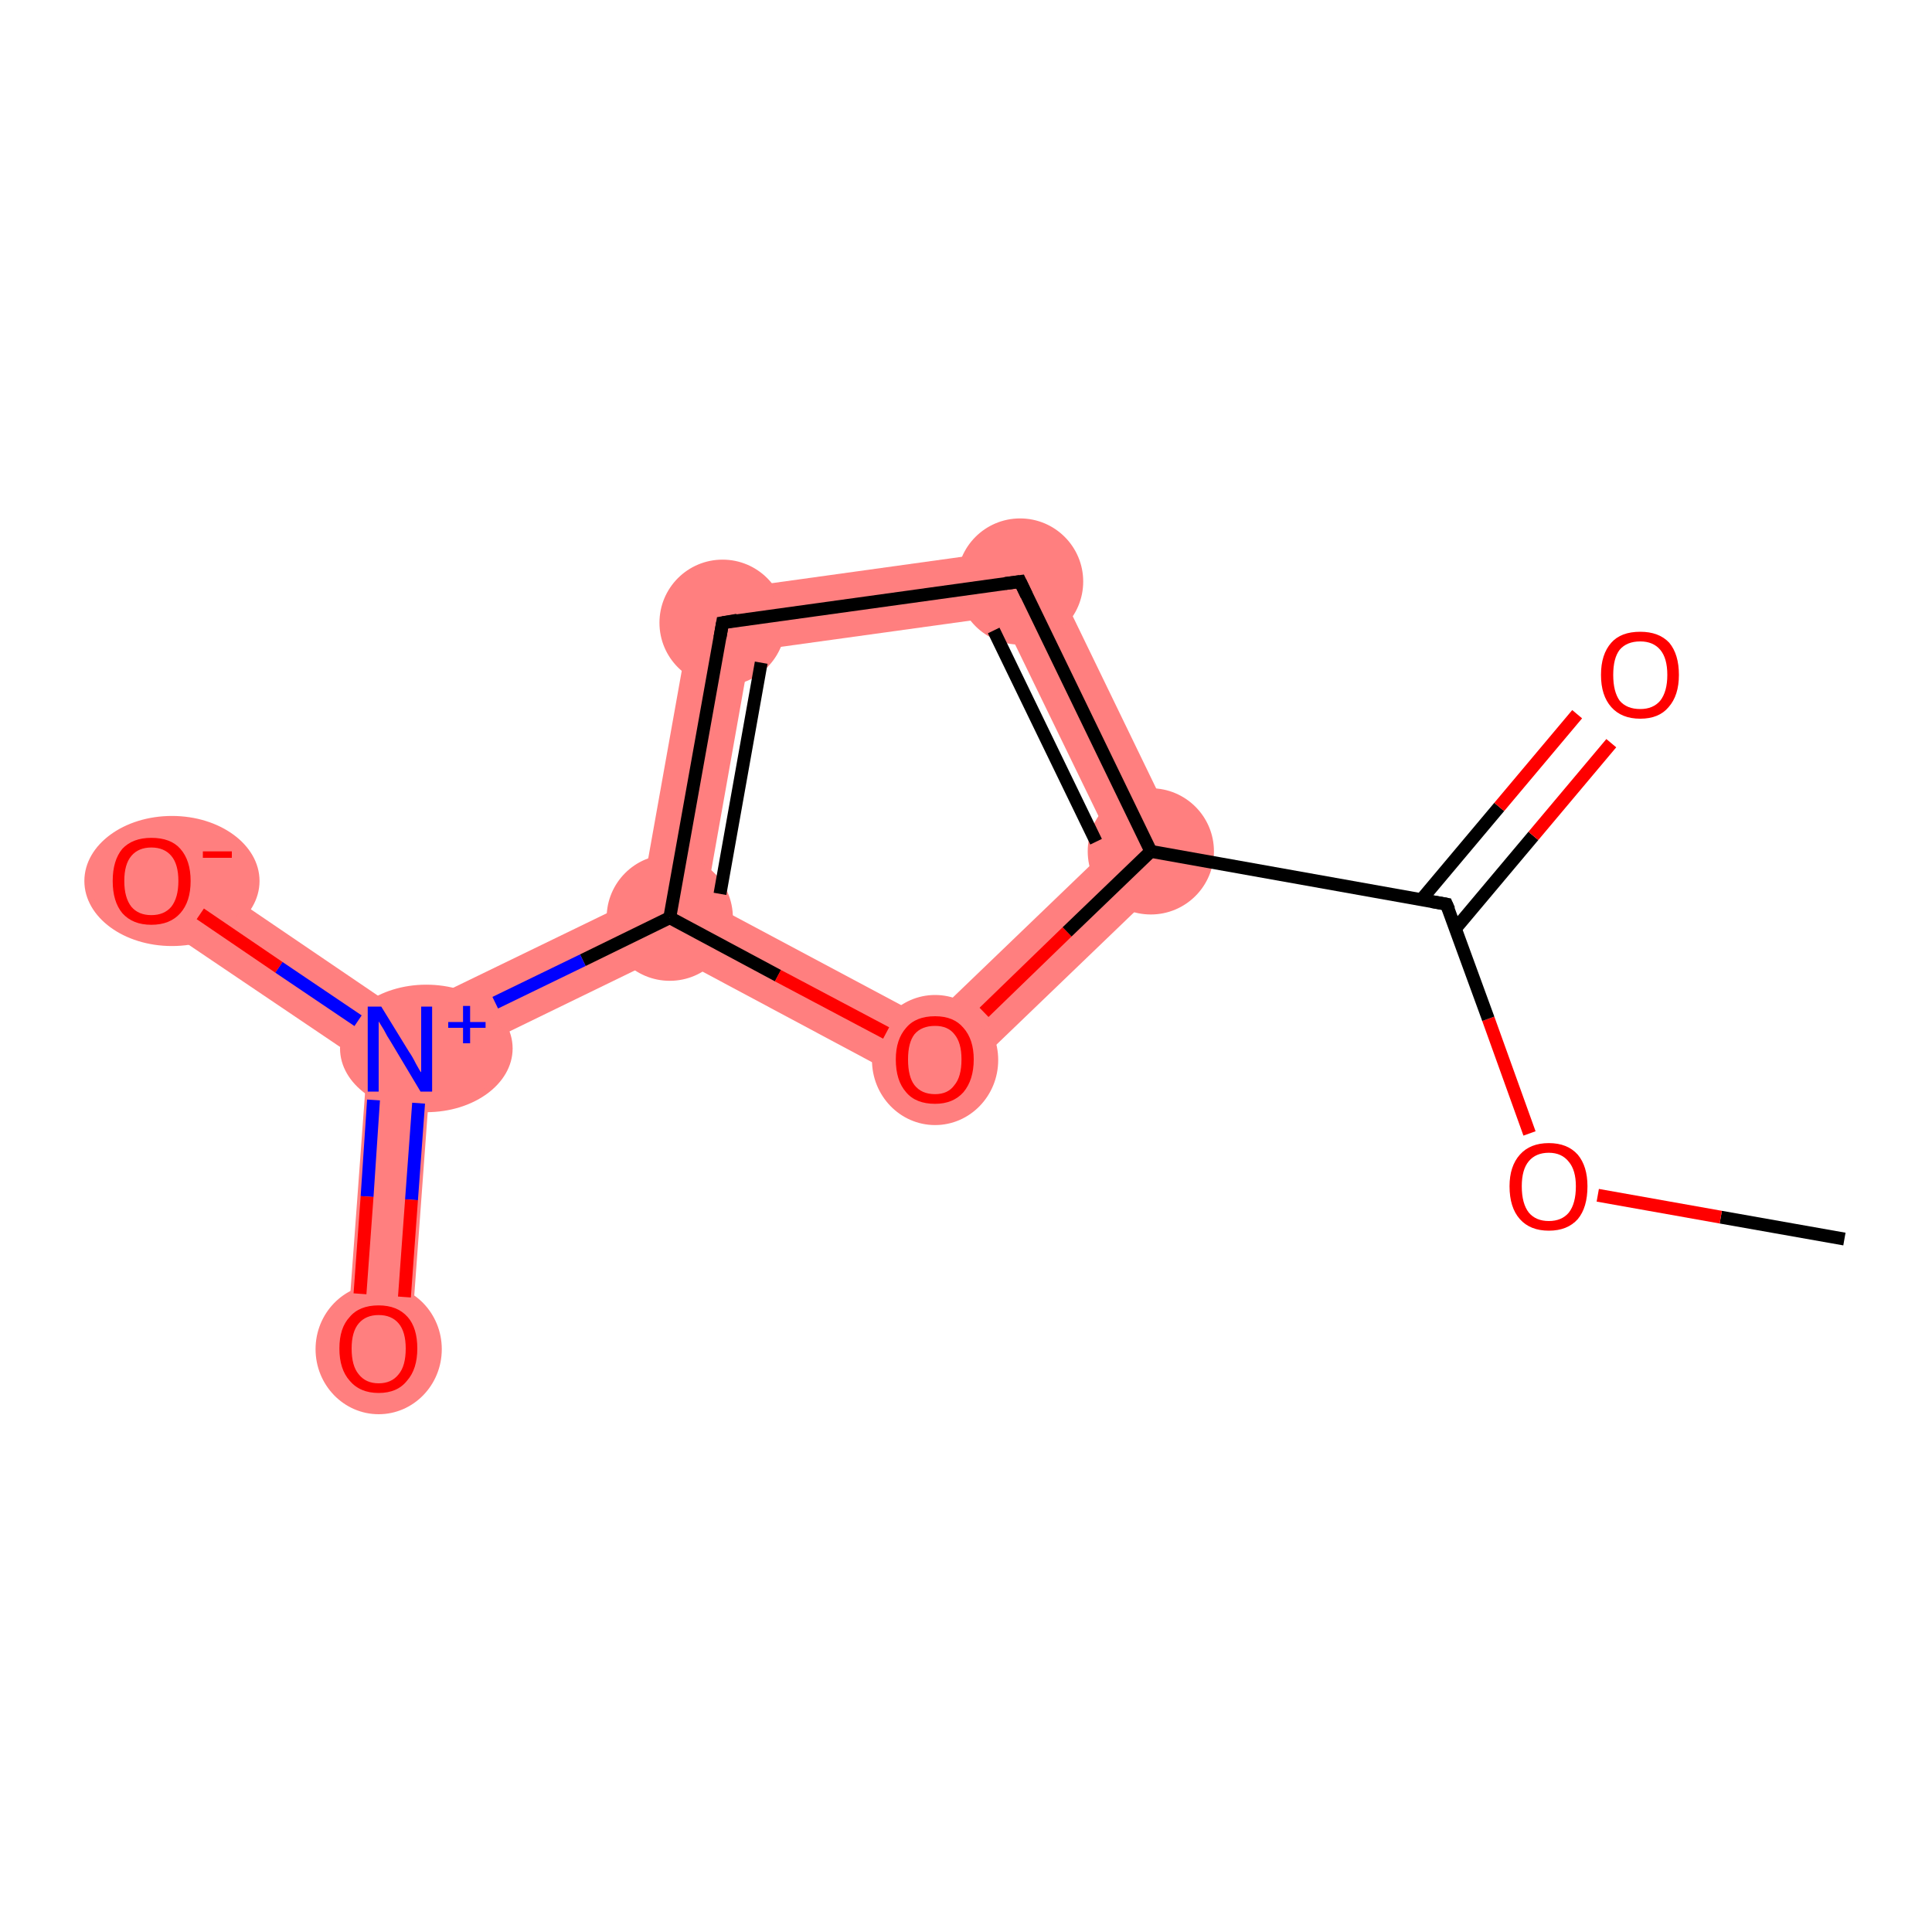 <?xml version='1.0' encoding='iso-8859-1'?>
<svg version='1.1' baseProfile='full'
              xmlns='http://www.w3.org/2000/svg'
                      xmlns:rdkit='http://www.rdkit.org/xml'
                      xmlns:xlink='http://www.w3.org/1999/xlink'
                  xml:space='preserve'
width='300px' height='300px' viewBox='0 0 300 300'>
<!-- END OF HEADER -->
<rect style='opacity:1.0;fill:#FFFFFF;stroke:none' width='300.0' height='300.0' x='0.0' y='0.0'> </rect>
<path class='bond-4 atom-4 atom-5' d='M 161.3,84.8 L 184.8,133.3 L 172.7,131.1 L 155.5,95.7 Z' style='fill:#FF7F7F;fill-rule:evenodd;fill-opacity:1;stroke:#FF7F7F;stroke-width:0.0px;stroke-linecap:butt;stroke-linejoin:miter;stroke-opacity:1;' />
<path class='bond-11 atom-4 atom-11' d='M 172.7,131.1 L 184.8,133.3 L 146.0,170.6 L 144.3,158.4 Z' style='fill:#FF7F7F;fill-rule:evenodd;fill-opacity:1;stroke:#FF7F7F;stroke-width:0.0px;stroke-linecap:butt;stroke-linejoin:miter;stroke-opacity:1;' />
<path class='bond-5 atom-5 atom-6' d='M 161.3,84.8 L 155.5,95.7 L 116.5,101.1 L 108.0,92.2 Z' style='fill:#FF7F7F;fill-rule:evenodd;fill-opacity:1;stroke:#FF7F7F;stroke-width:0.0px;stroke-linecap:butt;stroke-linejoin:miter;stroke-opacity:1;' />
<path class='bond-6 atom-6 atom-7' d='M 108.0,92.2 L 116.5,101.1 L 109.6,139.9 L 104.0,142.5 L 99.6,139.2 Z' style='fill:#FF7F7F;fill-rule:evenodd;fill-opacity:1;stroke:#FF7F7F;stroke-width:0.0px;stroke-linecap:butt;stroke-linejoin:miter;stroke-opacity:1;' />
<path class='bond-7 atom-7 atom-8' d='M 99.6,139.2 L 104.0,142.5 L 103.9,148.1 L 66.9,166.1 L 62.1,162.9 L 62.5,157.2 Z' style='fill:#FF7F7F;fill-rule:evenodd;fill-opacity:1;stroke:#FF7F7F;stroke-width:0.0px;stroke-linecap:butt;stroke-linejoin:miter;stroke-opacity:1;' />
<path class='bond-10 atom-7 atom-11' d='M 109.6,139.9 L 144.3,158.4 L 146.0,170.6 L 103.9,148.1 L 104.0,142.5 Z' style='fill:#FF7F7F;fill-rule:evenodd;fill-opacity:1;stroke:#FF7F7F;stroke-width:0.0px;stroke-linecap:butt;stroke-linejoin:miter;stroke-opacity:1;' />
<path class='bond-8 atom-8 atom-9' d='M 62.1,162.9 L 66.9,166.1 L 63.7,209.7 L 53.8,209.0 L 57.0,165.4 Z' style='fill:#FF7F7F;fill-rule:evenodd;fill-opacity:1;stroke:#FF7F7F;stroke-width:0.0px;stroke-linecap:butt;stroke-linejoin:miter;stroke-opacity:1;' />
<path class='bond-9 atom-8 atom-10' d='M 26.3,132.6 L 62.5,157.2 L 62.1,162.9 L 57.0,165.4 L 20.7,140.9 Z' style='fill:#FF7F7F;fill-rule:evenodd;fill-opacity:1;stroke:#FF7F7F;stroke-width:0.0px;stroke-linecap:butt;stroke-linejoin:miter;stroke-opacity:1;' />
<ellipse cx='178.7' cy='132.2' rx='9.3' ry='9.3' class='atom-4'  style='fill:#FF7F7F;fill-rule:evenodd;stroke:#FF7F7F;stroke-width:1.0px;stroke-linecap:butt;stroke-linejoin:miter;stroke-opacity:1' />
<ellipse cx='158.4' cy='90.3' rx='9.3' ry='9.3' class='atom-5'  style='fill:#FF7F7F;fill-rule:evenodd;stroke:#FF7F7F;stroke-width:1.0px;stroke-linecap:butt;stroke-linejoin:miter;stroke-opacity:1' />
<ellipse cx='112.2' cy='96.7' rx='9.3' ry='9.3' class='atom-6'  style='fill:#FF7F7F;fill-rule:evenodd;stroke:#FF7F7F;stroke-width:1.0px;stroke-linecap:butt;stroke-linejoin:miter;stroke-opacity:1' />
<ellipse cx='104.0' cy='142.5' rx='9.3' ry='9.3' class='atom-7'  style='fill:#FF7F7F;fill-rule:evenodd;stroke:#FF7F7F;stroke-width:1.0px;stroke-linecap:butt;stroke-linejoin:miter;stroke-opacity:1' />
<ellipse cx='66.2' cy='162.8' rx='12.9' ry='9.4' class='atom-8'  style='fill:#FF7F7F;fill-rule:evenodd;stroke:#FF7F7F;stroke-width:1.0px;stroke-linecap:butt;stroke-linejoin:miter;stroke-opacity:1' />
<ellipse cx='58.8' cy='209.5' rx='9.3' ry='9.6' class='atom-9'  style='fill:#FF7F7F;fill-rule:evenodd;stroke:#FF7F7F;stroke-width:1.0px;stroke-linecap:butt;stroke-linejoin:miter;stroke-opacity:1' />
<ellipse cx='26.7' cy='136.8' rx='13.1' ry='9.6' class='atom-10'  style='fill:#FF7F7F;fill-rule:evenodd;stroke:#FF7F7F;stroke-width:1.0px;stroke-linecap:butt;stroke-linejoin:miter;stroke-opacity:1' />
<ellipse cx='145.2' cy='164.6' rx='9.3' ry='9.6' class='atom-11'  style='fill:#FF7F7F;fill-rule:evenodd;stroke:#FF7F7F;stroke-width:1.0px;stroke-linecap:butt;stroke-linejoin:miter;stroke-opacity:1' />
<path class='bond-0 atom-0 atom-1' d='M 286.4,192.4 L 267.2,189.0' style='fill:none;fill-rule:evenodd;stroke:#000000;stroke-width:2.0px;stroke-linecap:butt;stroke-linejoin:miter;stroke-opacity:1' />
<path class='bond-0 atom-0 atom-1' d='M 267.2,189.0 L 248.1,185.6' style='fill:none;fill-rule:evenodd;stroke:#FF0000;stroke-width:2.0px;stroke-linecap:butt;stroke-linejoin:miter;stroke-opacity:1' />
<path class='bond-1 atom-1 atom-2' d='M 237.5,176.0 L 231.1,158.2' style='fill:none;fill-rule:evenodd;stroke:#FF0000;stroke-width:2.0px;stroke-linecap:butt;stroke-linejoin:miter;stroke-opacity:1' />
<path class='bond-1 atom-1 atom-2' d='M 231.1,158.2 L 224.6,140.4' style='fill:none;fill-rule:evenodd;stroke:#000000;stroke-width:2.0px;stroke-linecap:butt;stroke-linejoin:miter;stroke-opacity:1' />
<path class='bond-2 atom-2 atom-3' d='M 226.0,144.2 L 238.1,129.8' style='fill:none;fill-rule:evenodd;stroke:#000000;stroke-width:2.0px;stroke-linecap:butt;stroke-linejoin:miter;stroke-opacity:1' />
<path class='bond-2 atom-2 atom-3' d='M 238.1,129.8 L 250.2,115.4' style='fill:none;fill-rule:evenodd;stroke:#FF0000;stroke-width:2.0px;stroke-linecap:butt;stroke-linejoin:miter;stroke-opacity:1' />
<path class='bond-2 atom-2 atom-3' d='M 220.7,139.7 L 232.8,125.3' style='fill:none;fill-rule:evenodd;stroke:#000000;stroke-width:2.0px;stroke-linecap:butt;stroke-linejoin:miter;stroke-opacity:1' />
<path class='bond-2 atom-2 atom-3' d='M 232.8,125.3 L 244.9,110.9' style='fill:none;fill-rule:evenodd;stroke:#FF0000;stroke-width:2.0px;stroke-linecap:butt;stroke-linejoin:miter;stroke-opacity:1' />
<path class='bond-3 atom-2 atom-4' d='M 224.6,140.4 L 178.7,132.2' style='fill:none;fill-rule:evenodd;stroke:#000000;stroke-width:2.0px;stroke-linecap:butt;stroke-linejoin:miter;stroke-opacity:1' />
<path class='bond-4 atom-4 atom-5' d='M 178.7,132.2 L 158.4,90.3' style='fill:none;fill-rule:evenodd;stroke:#000000;stroke-width:2.0px;stroke-linecap:butt;stroke-linejoin:miter;stroke-opacity:1' />
<path class='bond-4 atom-4 atom-5' d='M 170.2,130.7 L 154.3,97.9' style='fill:none;fill-rule:evenodd;stroke:#000000;stroke-width:2.0px;stroke-linecap:butt;stroke-linejoin:miter;stroke-opacity:1' />
<path class='bond-5 atom-5 atom-6' d='M 158.4,90.3 L 112.2,96.7' style='fill:none;fill-rule:evenodd;stroke:#000000;stroke-width:2.0px;stroke-linecap:butt;stroke-linejoin:miter;stroke-opacity:1' />
<path class='bond-6 atom-6 atom-7' d='M 112.2,96.7 L 104.0,142.5' style='fill:none;fill-rule:evenodd;stroke:#000000;stroke-width:2.0px;stroke-linecap:butt;stroke-linejoin:miter;stroke-opacity:1' />
<path class='bond-6 atom-6 atom-7' d='M 118.2,102.9 L 111.8,138.8' style='fill:none;fill-rule:evenodd;stroke:#000000;stroke-width:2.0px;stroke-linecap:butt;stroke-linejoin:miter;stroke-opacity:1' />
<path class='bond-7 atom-7 atom-8' d='M 104.0,142.5 L 90.5,149.1' style='fill:none;fill-rule:evenodd;stroke:#000000;stroke-width:2.0px;stroke-linecap:butt;stroke-linejoin:miter;stroke-opacity:1' />
<path class='bond-7 atom-7 atom-8' d='M 90.5,149.1 L 76.9,155.7' style='fill:none;fill-rule:evenodd;stroke:#0000FF;stroke-width:2.0px;stroke-linecap:butt;stroke-linejoin:miter;stroke-opacity:1' />
<path class='bond-8 atom-8 atom-9' d='M 58.0,170.8 L 57.0,185.8' style='fill:none;fill-rule:evenodd;stroke:#0000FF;stroke-width:2.0px;stroke-linecap:butt;stroke-linejoin:miter;stroke-opacity:1' />
<path class='bond-8 atom-8 atom-9' d='M 57.0,185.8 L 55.9,200.9' style='fill:none;fill-rule:evenodd;stroke:#FF0000;stroke-width:2.0px;stroke-linecap:butt;stroke-linejoin:miter;stroke-opacity:1' />
<path class='bond-8 atom-8 atom-9' d='M 65.0,171.3 L 63.9,186.3' style='fill:none;fill-rule:evenodd;stroke:#0000FF;stroke-width:2.0px;stroke-linecap:butt;stroke-linejoin:miter;stroke-opacity:1' />
<path class='bond-8 atom-8 atom-9' d='M 63.9,186.3 L 62.8,201.4' style='fill:none;fill-rule:evenodd;stroke:#FF0000;stroke-width:2.0px;stroke-linecap:butt;stroke-linejoin:miter;stroke-opacity:1' />
<path class='bond-9 atom-8 atom-10' d='M 55.6,158.5 L 43.3,150.2' style='fill:none;fill-rule:evenodd;stroke:#0000FF;stroke-width:2.0px;stroke-linecap:butt;stroke-linejoin:miter;stroke-opacity:1' />
<path class='bond-9 atom-8 atom-10' d='M 43.3,150.2 L 31.1,141.9' style='fill:none;fill-rule:evenodd;stroke:#FF0000;stroke-width:2.0px;stroke-linecap:butt;stroke-linejoin:miter;stroke-opacity:1' />
<path class='bond-10 atom-7 atom-11' d='M 104.0,142.5 L 120.8,151.5' style='fill:none;fill-rule:evenodd;stroke:#000000;stroke-width:2.0px;stroke-linecap:butt;stroke-linejoin:miter;stroke-opacity:1' />
<path class='bond-10 atom-7 atom-11' d='M 120.8,151.5 L 137.6,160.4' style='fill:none;fill-rule:evenodd;stroke:#FF0000;stroke-width:2.0px;stroke-linecap:butt;stroke-linejoin:miter;stroke-opacity:1' />
<path class='bond-11 atom-11 atom-4' d='M 152.8,157.2 L 165.7,144.7' style='fill:none;fill-rule:evenodd;stroke:#FF0000;stroke-width:2.0px;stroke-linecap:butt;stroke-linejoin:miter;stroke-opacity:1' />
<path class='bond-11 atom-11 atom-4' d='M 165.7,144.7 L 178.7,132.2' style='fill:none;fill-rule:evenodd;stroke:#000000;stroke-width:2.0px;stroke-linecap:butt;stroke-linejoin:miter;stroke-opacity:1' />
<path d='M 225.0,141.3 L 224.6,140.4 L 222.3,140.0' style='fill:none;stroke:#000000;stroke-width:2.0px;stroke-linecap:butt;stroke-linejoin:miter;stroke-opacity:1;' />
<path d='M 159.4,92.4 L 158.4,90.3 L 156.1,90.6' style='fill:none;stroke:#000000;stroke-width:2.0px;stroke-linecap:butt;stroke-linejoin:miter;stroke-opacity:1;' />
<path d='M 114.5,96.3 L 112.2,96.7 L 111.8,99.0' style='fill:none;stroke:#000000;stroke-width:2.0px;stroke-linecap:butt;stroke-linejoin:miter;stroke-opacity:1;' />
<path class='atom-1' d='M 234.4 184.2
Q 234.4 181.1, 236.0 179.3
Q 237.6 177.5, 240.5 177.5
Q 243.4 177.5, 245.0 179.3
Q 246.5 181.1, 246.5 184.2
Q 246.5 187.5, 245.0 189.3
Q 243.4 191.1, 240.5 191.1
Q 237.6 191.1, 236.0 189.3
Q 234.4 187.5, 234.4 184.2
M 240.5 189.6
Q 242.5 189.6, 243.6 188.3
Q 244.7 186.9, 244.7 184.2
Q 244.7 181.7, 243.6 180.4
Q 242.5 179.0, 240.5 179.0
Q 238.5 179.0, 237.4 180.3
Q 236.3 181.6, 236.3 184.2
Q 236.3 186.9, 237.4 188.3
Q 238.5 189.6, 240.5 189.6
' fill='#FF0000'/>
<path class='atom-3' d='M 248.6 104.8
Q 248.6 101.6, 250.2 99.8
Q 251.7 98.1, 254.7 98.1
Q 257.6 98.1, 259.2 99.8
Q 260.7 101.6, 260.7 104.8
Q 260.7 108.0, 259.1 109.8
Q 257.6 111.6, 254.7 111.6
Q 251.8 111.6, 250.2 109.8
Q 248.6 108.0, 248.6 104.8
M 254.7 110.1
Q 256.7 110.1, 257.8 108.8
Q 258.9 107.4, 258.9 104.8
Q 258.9 102.2, 257.8 100.9
Q 256.7 99.6, 254.7 99.6
Q 252.6 99.6, 251.5 100.9
Q 250.5 102.2, 250.5 104.8
Q 250.5 107.4, 251.5 108.8
Q 252.6 110.1, 254.7 110.1
' fill='#FF0000'/>
<path class='atom-8' d='M 59.2 156.3
L 63.5 163.3
Q 64.0 164.0, 64.6 165.2
Q 65.3 166.5, 65.4 166.5
L 65.4 156.3
L 67.1 156.3
L 67.1 169.5
L 65.3 169.5
L 60.7 161.8
Q 60.1 160.9, 59.6 159.9
Q 59.0 158.9, 58.8 158.6
L 58.8 169.5
L 57.1 169.5
L 57.1 156.3
L 59.2 156.3
' fill='#0000FF'/>
<path class='atom-8' d='M 69.6 158.7
L 71.9 158.7
L 71.9 156.2
L 73.0 156.2
L 73.0 158.7
L 75.4 158.7
L 75.4 159.6
L 73.0 159.6
L 73.0 162.0
L 71.9 162.0
L 71.9 159.6
L 69.6 159.6
L 69.6 158.7
' fill='#0000FF'/>
<path class='atom-9' d='M 52.7 209.4
Q 52.7 206.2, 54.3 204.5
Q 55.8 202.7, 58.8 202.7
Q 61.7 202.7, 63.3 204.5
Q 64.8 206.2, 64.8 209.4
Q 64.8 212.6, 63.2 214.4
Q 61.7 216.3, 58.8 216.3
Q 55.9 216.3, 54.3 214.4
Q 52.7 212.6, 52.7 209.4
M 58.8 214.8
Q 60.8 214.8, 61.9 213.4
Q 63.0 212.1, 63.0 209.4
Q 63.0 206.8, 61.9 205.5
Q 60.8 204.2, 58.8 204.2
Q 56.8 204.2, 55.7 205.5
Q 54.6 206.8, 54.6 209.4
Q 54.6 212.1, 55.7 213.4
Q 56.8 214.8, 58.8 214.8
' fill='#FF0000'/>
<path class='atom-10' d='M 17.5 136.8
Q 17.5 133.6, 19.0 131.8
Q 20.6 130.1, 23.5 130.1
Q 26.5 130.1, 28.0 131.8
Q 29.6 133.6, 29.6 136.8
Q 29.6 140.0, 28.0 141.8
Q 26.4 143.6, 23.5 143.6
Q 20.6 143.6, 19.0 141.8
Q 17.5 140.0, 17.5 136.8
M 23.5 142.1
Q 25.5 142.1, 26.6 140.8
Q 27.7 139.4, 27.7 136.8
Q 27.7 134.2, 26.6 132.9
Q 25.5 131.6, 23.5 131.6
Q 21.5 131.6, 20.4 132.9
Q 19.3 134.2, 19.3 136.8
Q 19.3 139.4, 20.4 140.8
Q 21.5 142.1, 23.5 142.1
' fill='#FF0000'/>
<path class='atom-10' d='M 31.5 132.2
L 36.0 132.2
L 36.0 133.2
L 31.5 133.2
L 31.5 132.2
' fill='#FF0000'/>
<path class='atom-11' d='M 139.1 164.5
Q 139.1 161.4, 140.7 159.6
Q 142.2 157.8, 145.2 157.8
Q 148.1 157.8, 149.6 159.6
Q 151.2 161.4, 151.2 164.5
Q 151.2 167.7, 149.6 169.6
Q 148.0 171.4, 145.2 171.4
Q 142.2 171.4, 140.7 169.6
Q 139.1 167.8, 139.1 164.5
M 145.2 169.9
Q 147.2 169.9, 148.2 168.5
Q 149.3 167.2, 149.3 164.5
Q 149.3 161.9, 148.2 160.6
Q 147.2 159.3, 145.2 159.3
Q 143.1 159.3, 142.0 160.6
Q 141.0 161.9, 141.0 164.5
Q 141.0 167.2, 142.0 168.5
Q 143.1 169.9, 145.2 169.9
' fill='#FF0000'/>
</svg>
